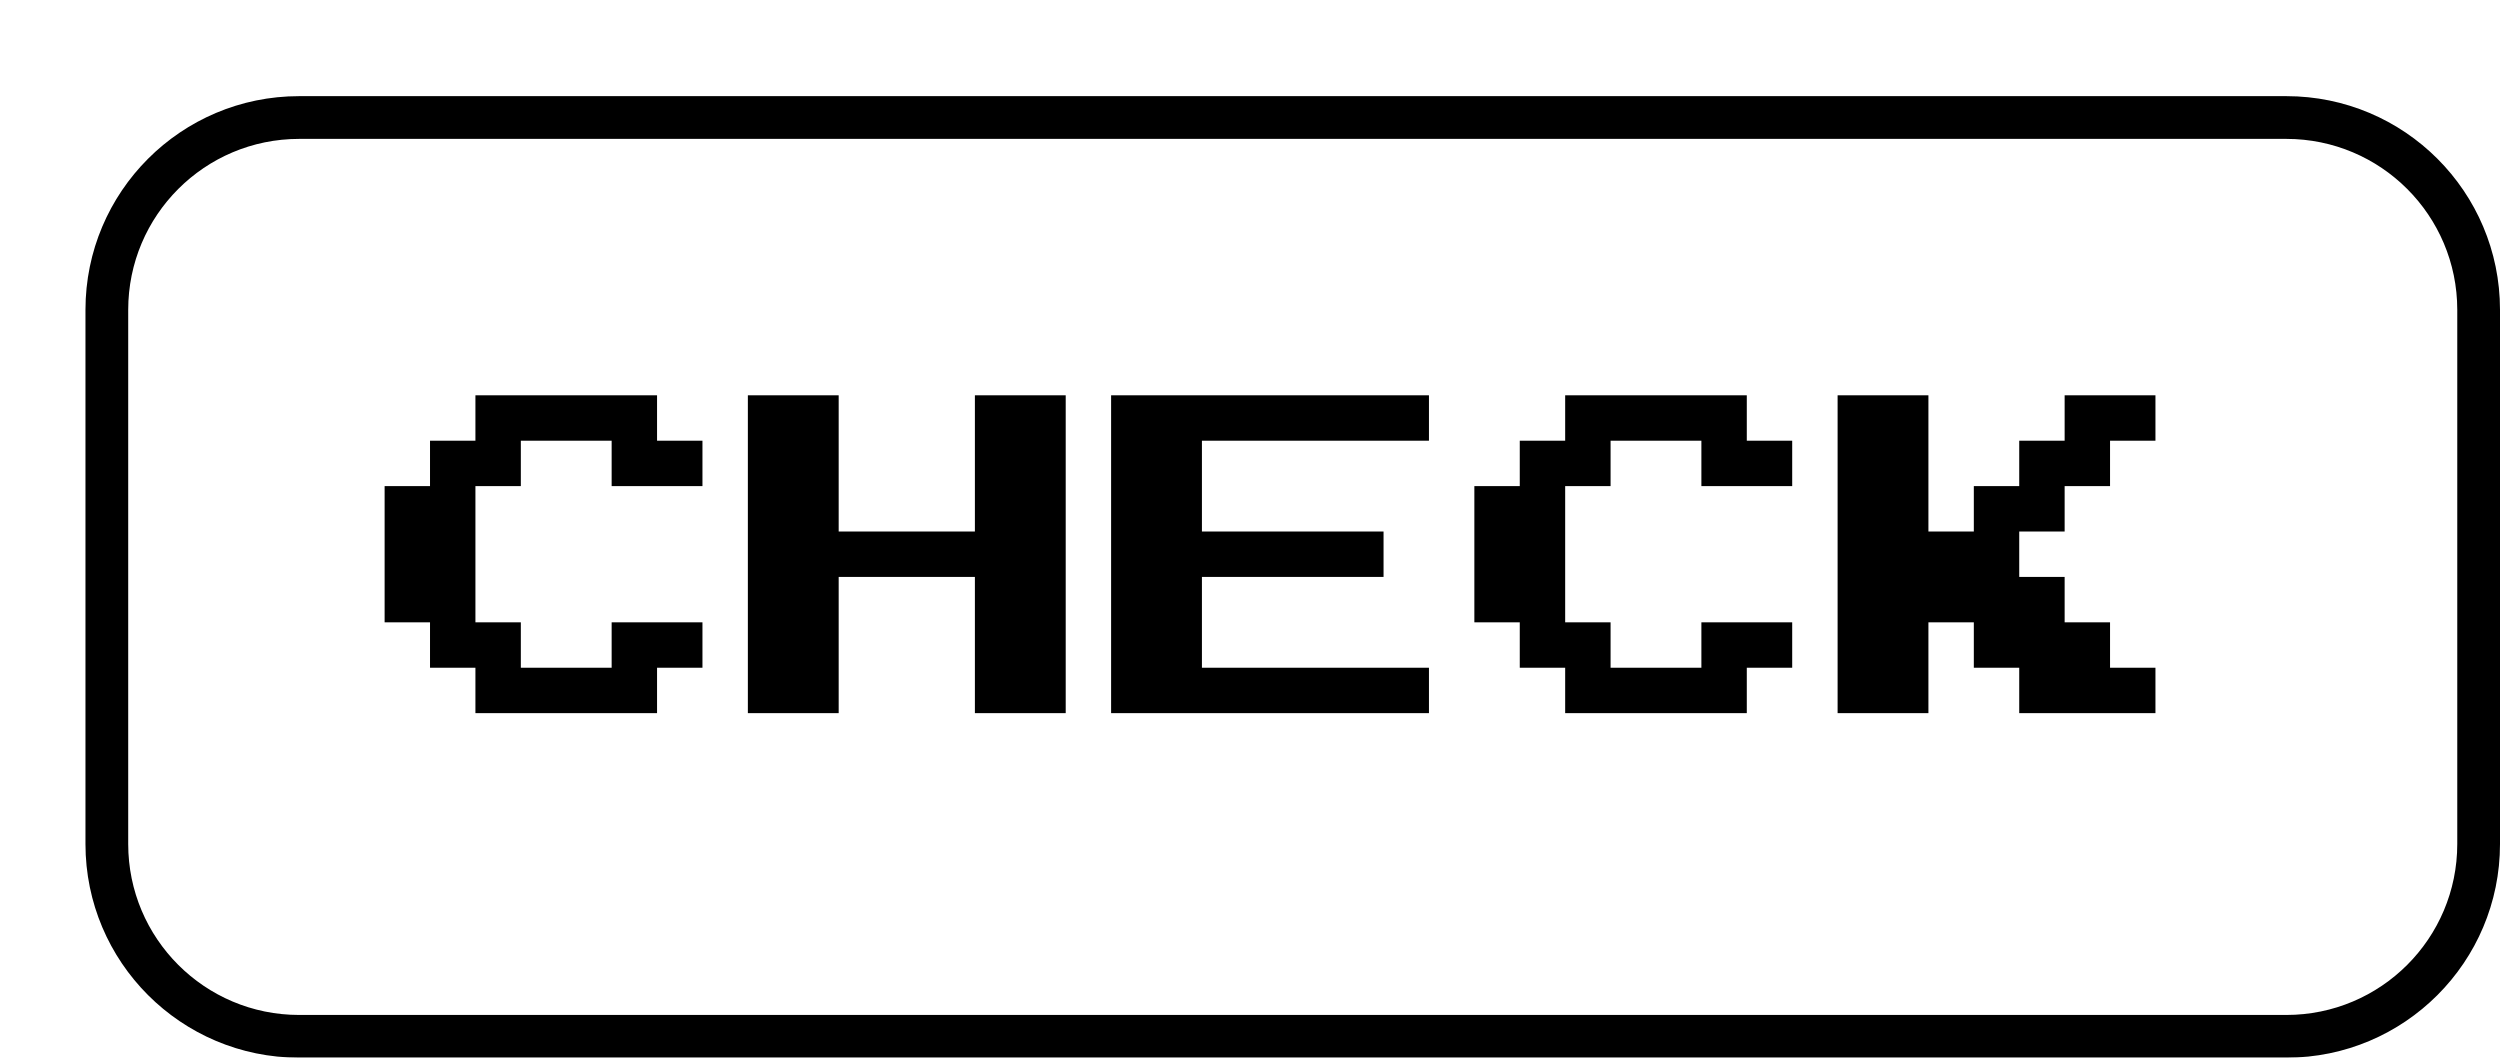 <svg width="234" height="99" viewBox="0 0 234 99" fill="none" xmlns="http://www.w3.org/2000/svg">
<g filter="url(#filter0_d)">
<path d="M2 20C2 10.059 10.059 2 20 2H206C215.941 2 224 10.059 224 20V70C224 79.941 215.941 88 206 88H20C10.059 88 2 79.941 2 70V20Z" fill="white"/>
<path d="M36.5 57.75V53.5H32.25V49.25H28V36.5H32.25V32.25H36.5V28H53.5V32.25H57.75V36.5H49.25V32.25H40.75V36.5H36.5V49.25H40.75V53.5H49.25V49.25H57.75V53.5H53.5V57.75H36.5ZM62 57.75V28H70.5V40.75H83.25V28H91.75V57.75H83.25V45H70.5V57.75H62ZM96 57.75V28H125.75V32.25H104.5V40.75H121.5V45H104.5V53.5H125.75V57.75H96ZM138.5 57.75V53.5H134.25V49.25H130V36.5H134.25V32.25H138.5V28H155.5V32.25H159.75V36.5H151.25V32.25H142.75V36.5H138.5V49.25H142.75V53.5H151.25V49.25H159.75V53.5H155.5V57.75H138.5ZM164 57.75V28H172.5V40.75H176.75V36.5H181V32.25H185.25V28H193.75V32.25H189.5V36.5H185.25V40.75H181V45H185.25V49.25H189.5V53.5H193.75V57.75H181V53.5H176.75V49.25H172.5V57.75H164Z" fill="black"/>
<path d="M20 4H206V0H20V4ZM222 20V70H226V20H222ZM206 86H20V90H206V86ZM4 70V20H0V70H4ZM20 86C11.163 86 4 78.837 4 70H0C0 81.046 8.954 90 20 90V86ZM222 70C222 78.837 214.837 86 206 86V90C217.046 90 226 81.046 226 70H222ZM206 4C214.837 4 222 11.163 222 20H226C226 8.954 217.046 0 206 0V4ZM20 0C8.954 0 0 8.954 0 20H4C4 11.163 11.163 4 20 4V0Z" fill="black"/>
</g>
<defs>
<filter id="filter0_d" x="0" y="0" width="234" height="99" filterUnits="userSpaceOnUse" color-interpolation-filters="sRGB">
<feFlood flood-opacity="0" result="BackgroundImageFix"/>
<feColorMatrix in="SourceAlpha" type="matrix" values="0 0 0 0 0 0 0 0 0 0 0 0 0 0 0 0 0 0 127 0"/>
<feOffset dx="8" dy="9"/>
<feColorMatrix type="matrix" values="0 0 0 0 0.517 0 0 0 0 0.498 0 0 0 0 0.498 0 0 0 1 0"/>
<feBlend mode="normal" in2="BackgroundImageFix" result="effect1_dropShadow"/>
<feBlend mode="normal" in="SourceGraphic" in2="effect1_dropShadow" result="shape"/>
</filter>
</defs>
</svg>
